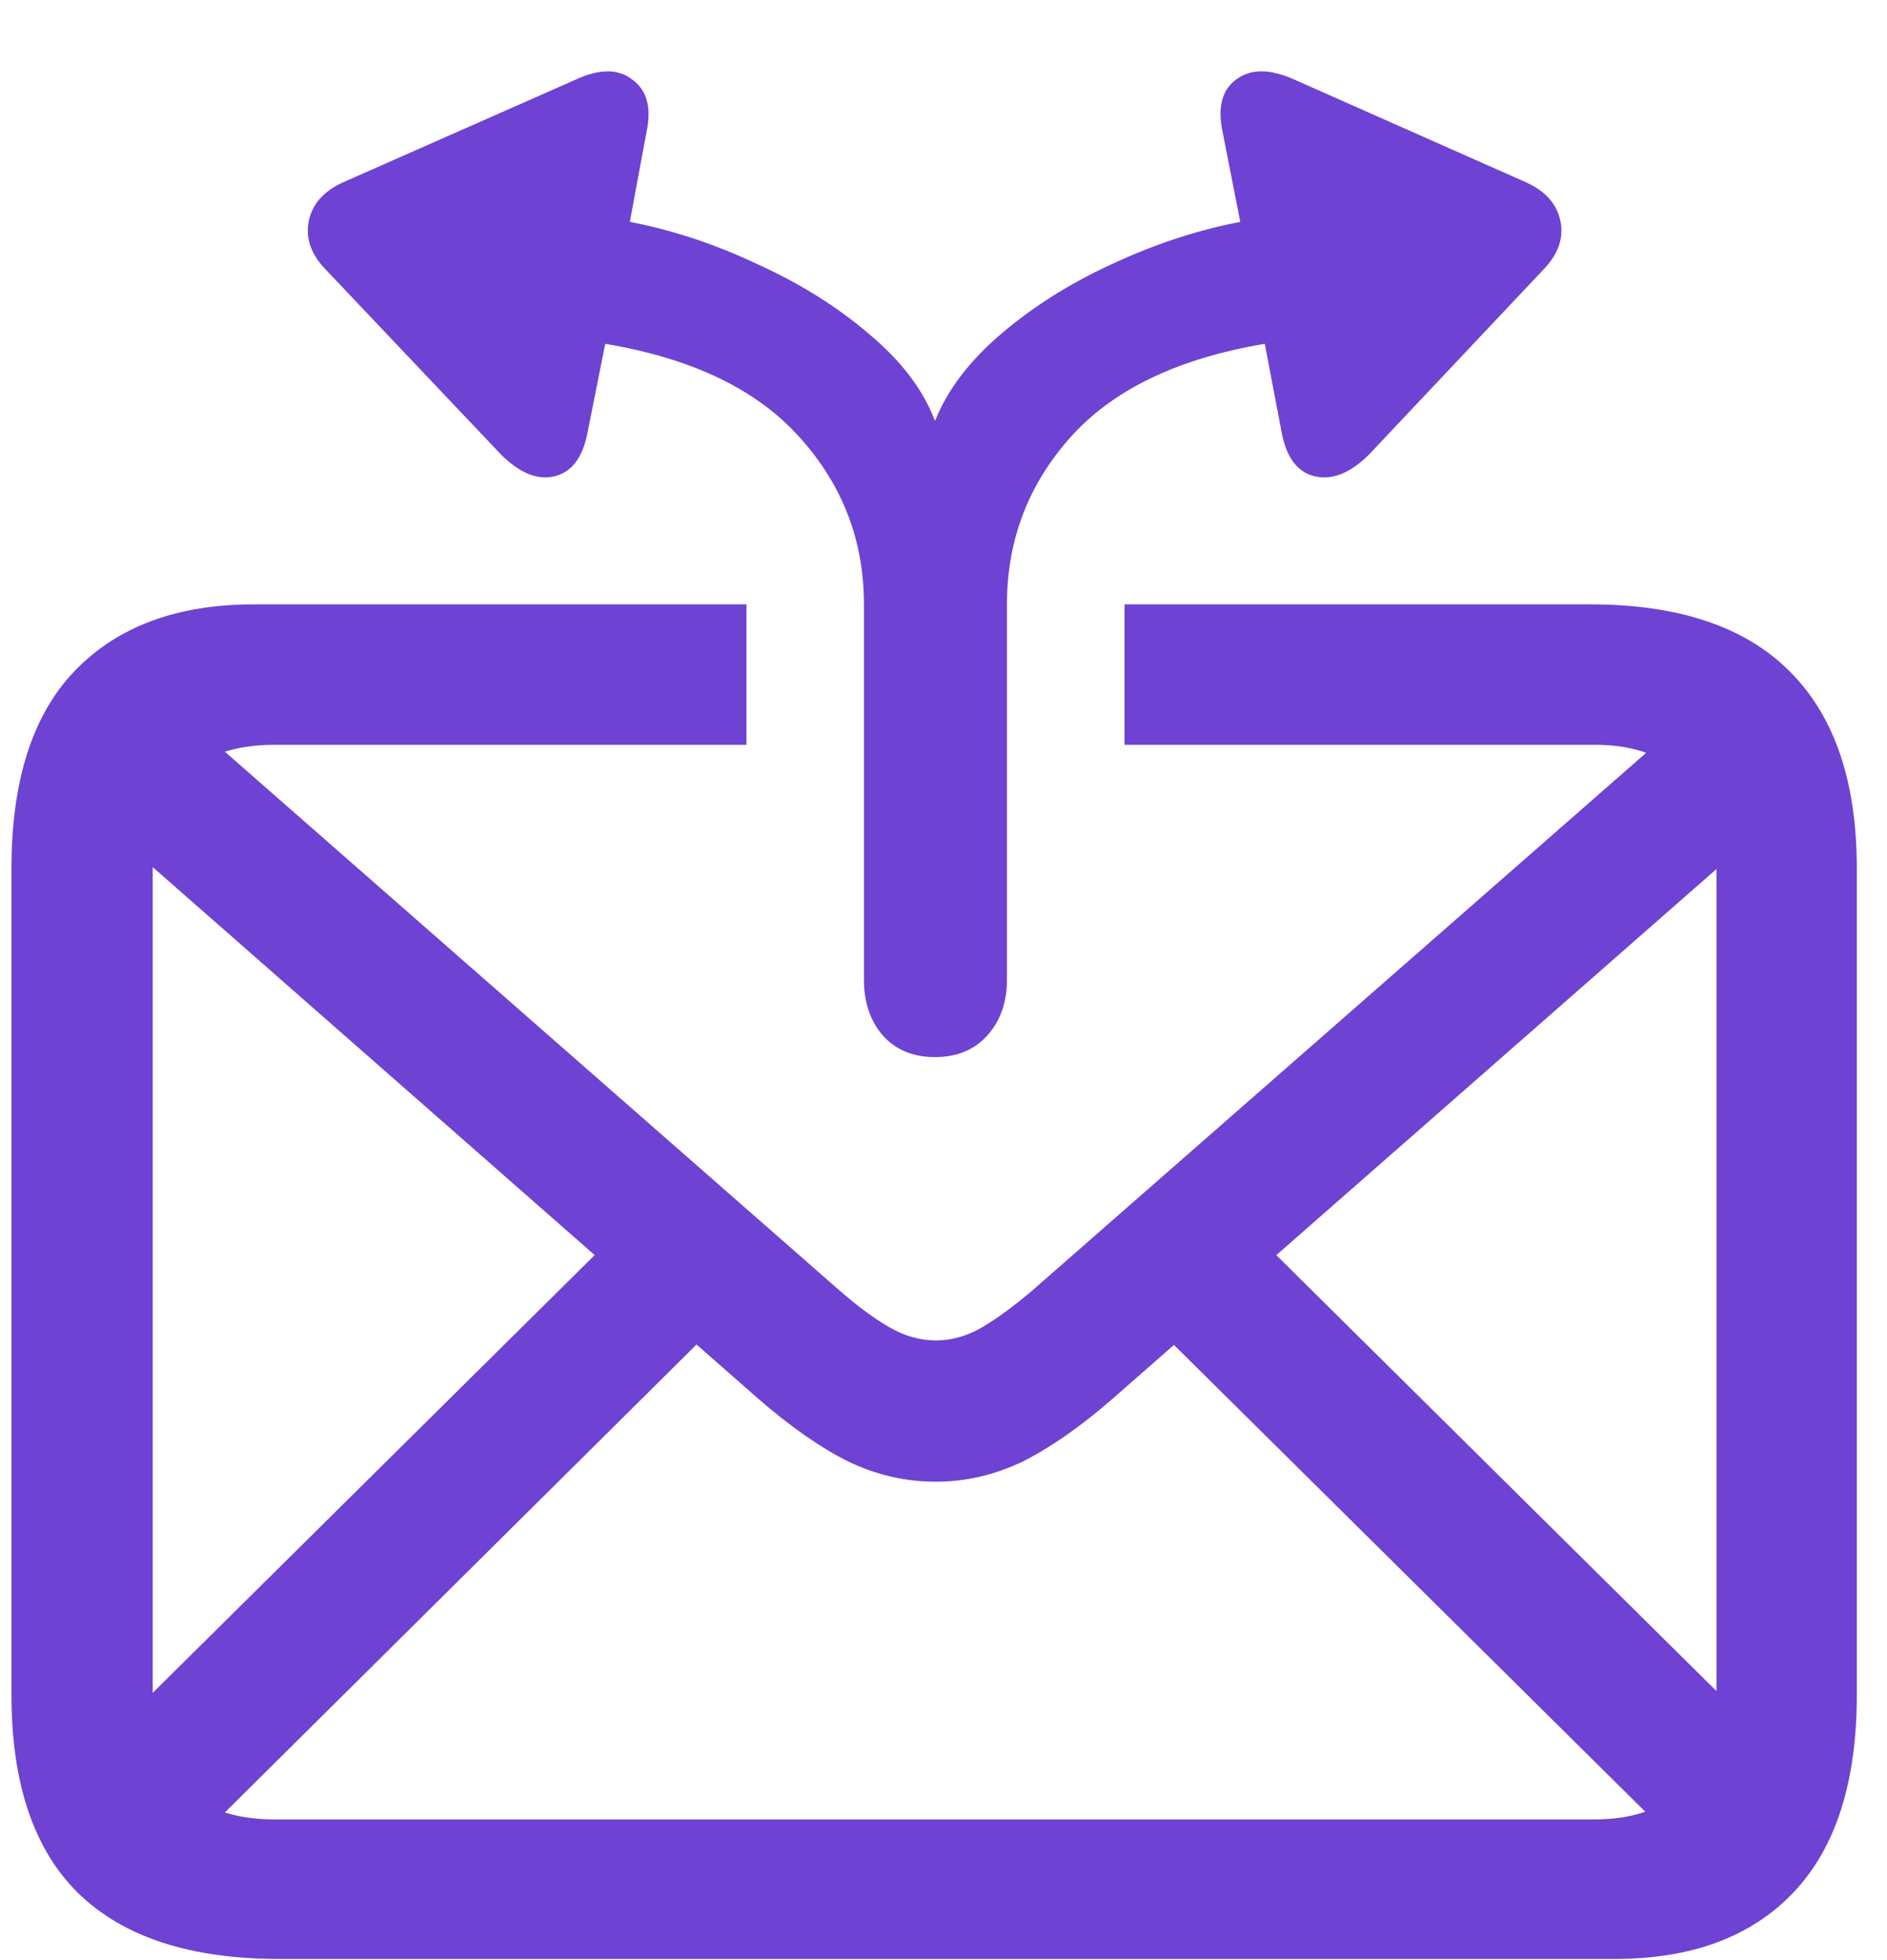 <svg width="26" height="27" viewBox="0 0 26 27" fill="none" xmlns="http://www.w3.org/2000/svg">
<path d="M3.844 26.984H22.249C23.312 26.984 24.134 26.677 24.714 26.065C25.294 25.453 25.584 24.547 25.584 23.346V11.963C25.584 10.762 25.274 9.856 24.654 9.243C24.041 8.631 23.127 8.325 21.91 8.325H15.494V10.259H21.971C22.503 10.259 22.913 10.404 23.203 10.694C23.502 10.984 23.651 11.407 23.651 11.963V23.358C23.651 23.922 23.502 24.345 23.203 24.627C22.913 24.917 22.503 25.062 21.971 25.062H3.784C3.236 25.062 2.817 24.917 2.527 24.627C2.245 24.337 2.104 23.91 2.104 23.346V11.95C2.104 11.395 2.245 10.976 2.527 10.694C2.817 10.404 3.236 10.259 3.784 10.259H10.285V8.325H3.494C2.438 8.325 1.616 8.631 1.028 9.243C0.448 9.848 0.158 10.754 0.158 11.963V23.346C0.158 24.563 0.464 25.473 1.077 26.077C1.697 26.681 2.619 26.984 3.844 26.984ZM12.895 20.41C13.306 20.41 13.705 20.317 14.092 20.132C14.478 19.938 14.893 19.648 15.336 19.262L24.666 11.08L23.361 9.775L14.225 17.775C13.959 18.001 13.721 18.174 13.512 18.295C13.31 18.408 13.105 18.464 12.895 18.464C12.678 18.464 12.464 18.404 12.255 18.283C12.045 18.162 11.816 17.993 11.566 17.775L2.382 9.727L1.065 11.032L10.442 19.262C10.885 19.648 11.3 19.938 11.687 20.132C12.074 20.317 12.476 20.41 12.895 20.41ZM23.228 25.509L24.545 24.18L17.173 16.881L15.844 18.198L23.228 25.509ZM2.539 25.521L9.91 18.21L8.593 16.893L1.222 24.192L2.539 25.521ZM4.484 3.709L6.901 6.259C7.159 6.516 7.405 6.617 7.639 6.561C7.88 6.504 8.033 6.299 8.098 5.944L8.339 4.736C9.54 4.937 10.434 5.368 11.022 6.029C11.61 6.682 11.904 7.447 11.904 8.325V13.497C11.904 13.811 11.993 14.069 12.17 14.271C12.348 14.464 12.585 14.561 12.883 14.561C13.181 14.561 13.419 14.464 13.596 14.271C13.782 14.069 13.874 13.811 13.874 13.497V8.325C13.874 7.447 14.164 6.682 14.744 6.029C15.332 5.368 16.227 4.937 17.427 4.736L17.657 5.944C17.721 6.299 17.874 6.504 18.116 6.561C18.358 6.617 18.607 6.516 18.865 6.259L21.27 3.709C21.471 3.499 21.548 3.278 21.5 3.044C21.451 2.81 21.294 2.633 21.028 2.512L17.838 1.098C17.5 0.945 17.23 0.945 17.028 1.098C16.835 1.243 16.774 1.485 16.847 1.824L17.089 3.056C16.501 3.169 15.912 3.362 15.324 3.636C14.744 3.902 14.233 4.224 13.79 4.603C13.355 4.974 13.053 5.372 12.883 5.799C12.722 5.372 12.42 4.974 11.977 4.603C11.534 4.224 11.018 3.902 10.43 3.636C9.85 3.362 9.266 3.169 8.678 3.056L8.907 1.824C8.98 1.485 8.915 1.243 8.714 1.098C8.521 0.945 8.259 0.945 7.929 1.098L4.726 2.512C4.46 2.633 4.303 2.81 4.255 3.044C4.207 3.278 4.283 3.499 4.484 3.709Z" fill="#6E42D3"/>
</svg>
